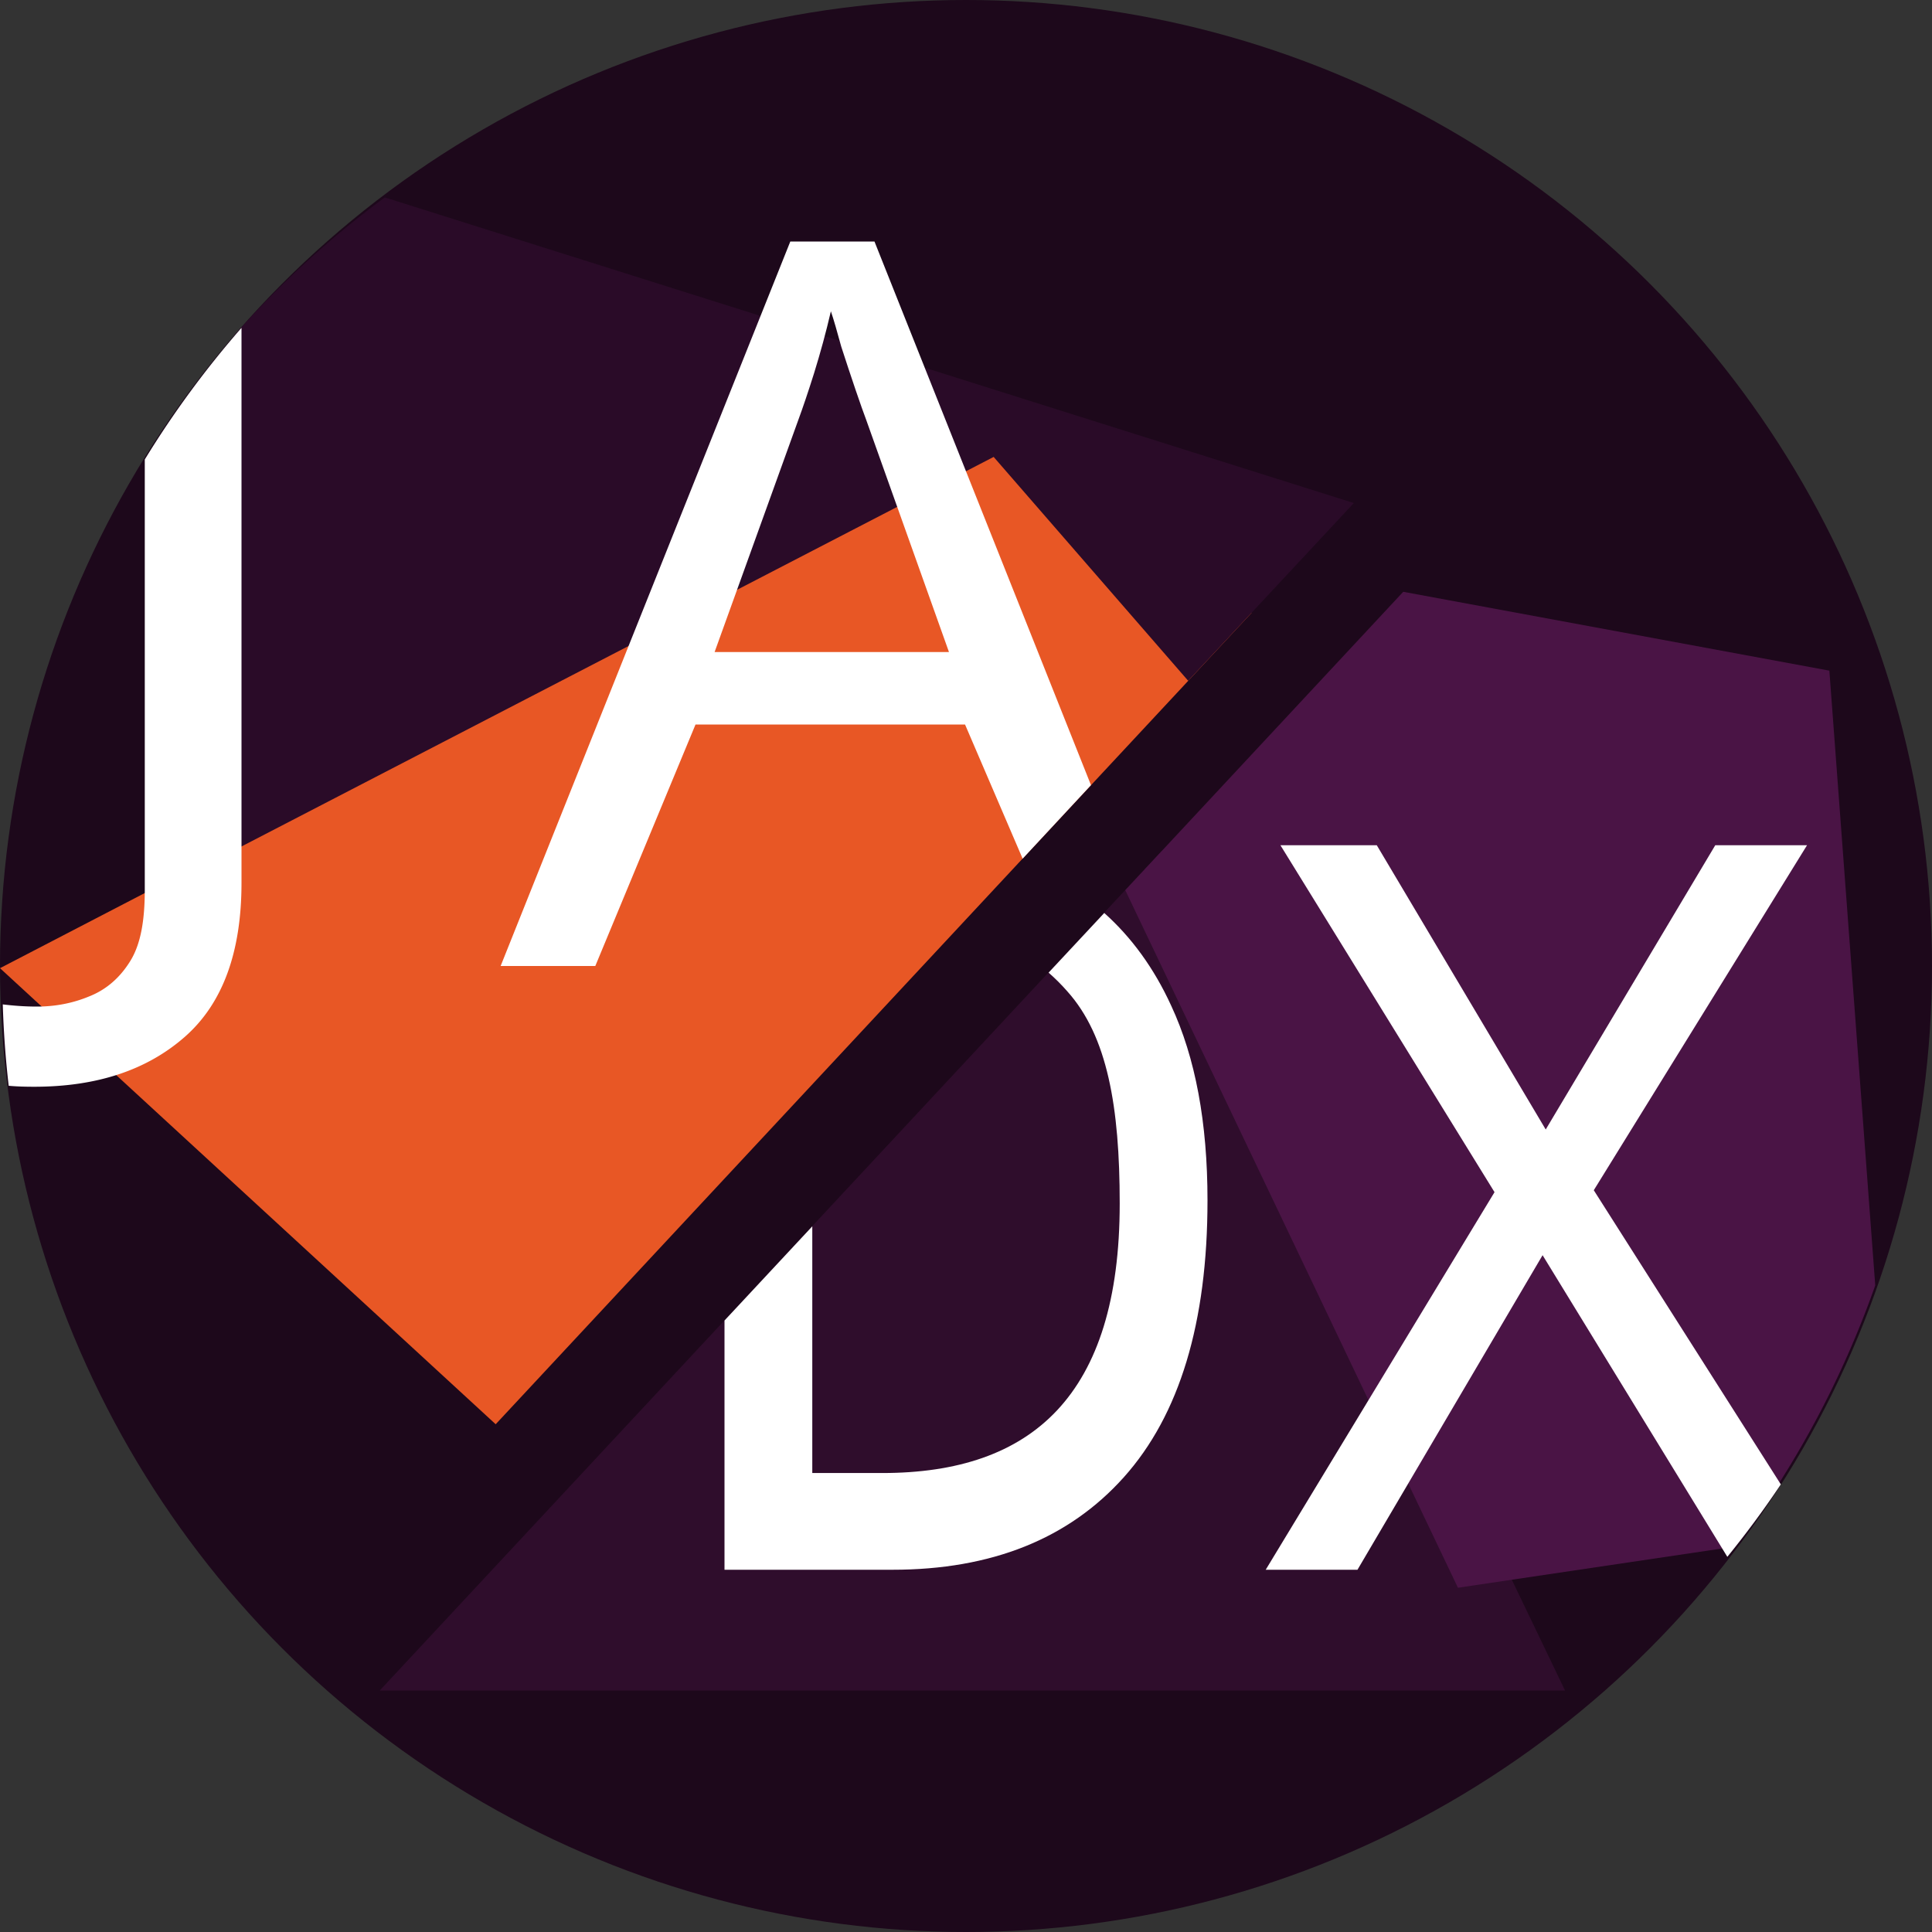 <svg xmlns="http://www.w3.org/2000/svg" width="16" height="16" data-name="Layer 1" version="1.1">
 <rect width="100%" height="100%" fill="#333333" stroke="none"/>
 <circle style="fill:#1d081b" cx="8" cy="8" r="8"/>
 <path style="fill:#2f0d2c" d="M 9.62,7.048 3.145,14 h 9.816 z"/>
 <path style="fill:#4a1445" d="m 11.621,4.901 -2.302,2.471 2.755,5.777 2.295,-0.341 a 8,8 0 0 0 1.161,-2.163 L 15.15,5.554 Z"/>
 <path style="fill:#e85725" d="m 8.423,3.647 v 0 L 0,8.018 4.105,11.795 10.365,5.075 Z"/>
 <path style="fill:#2a0b28" d="M 3.187,1.635 A 8,8 0 0 0 1.944,2.773 V 7.039 L 8.229,3.784 9.84,5.638 11.212,4.166 Z"/>
 <path style="fill:#ffffff" d="M 10.604 7 L 12.377 9.873 L 10.482 13 L 11.242 13 L 12.775 10.395 L 14.305 12.893 A 8 8 0 0 0 14.748 12.293 L 13.199 9.857 L 14.965 7 L 14.205 7 L 12.801 9.354 L 11.402 7 L 10.604 7 z"/>
 <path style="fill:#ffffff" d="M 9.145 7.561 L 8.684 8.055 C 8.738 8.102 8.791 8.155 8.84 8.211 C 9.171 8.581 9.273 9.166 9.273 9.967 C 9.273 11.558 8.545 12.199 7.307 12.199 L 6.727 12.199 L 6.727 10.156 L 6 10.936 L 6 13 L 7.391 13 C 8.211 13 8.85 12.744 9.307 12.234 C 9.768 11.719 10 10.955 10 9.941 C 10 9.297 9.9 8.759 9.699 8.328 C 9.557 8.018 9.371 7.763 9.145 7.561 z"/>
 <path style="fill:#ffffff" d="M 6.545 2 L 4.146 8 L 4.93 8 L 5.76 6 L 7.992 6 L 8.469 7.111 L 9.035 6.502 L 7.242 2 L 6.545 2 z M 6.881 2.578 C 6.904 2.645 6.932 2.743 6.967 2.871 C 7.007 2.994 7.046 3.113 7.086 3.23 C 7.126 3.348 7.155 3.428 7.172 3.473 L 7.859 5.4 L 5.918 5.4 L 6.613 3.473 C 6.648 3.378 6.691 3.252 6.742 3.09 C 6.794 2.922 6.841 2.751 6.881 2.578 z"/>
 <path style="fill:#ffffff" d="M 2 2.715 A 8 8 0 0 0 1.199 3.805 L 1.199 7.369 C 1.199 7.621 1.166 7.817 1.08 7.957 C 0.994 8.097 0.88 8.196 0.738 8.252 C 0.603 8.308 0.459 8.336 0.305 8.336 C 0.207 8.336 0.114 8.329 0.023 8.318 A 8 8 0 0 0 0.072 8.992 C 0.138 8.998 0.208 9 0.283 9 C 0.8 9 1.215 8.863 1.529 8.588 C 1.843 8.313 2 7.888 2 7.311 L 2 2.715 z"/>
</svg>
